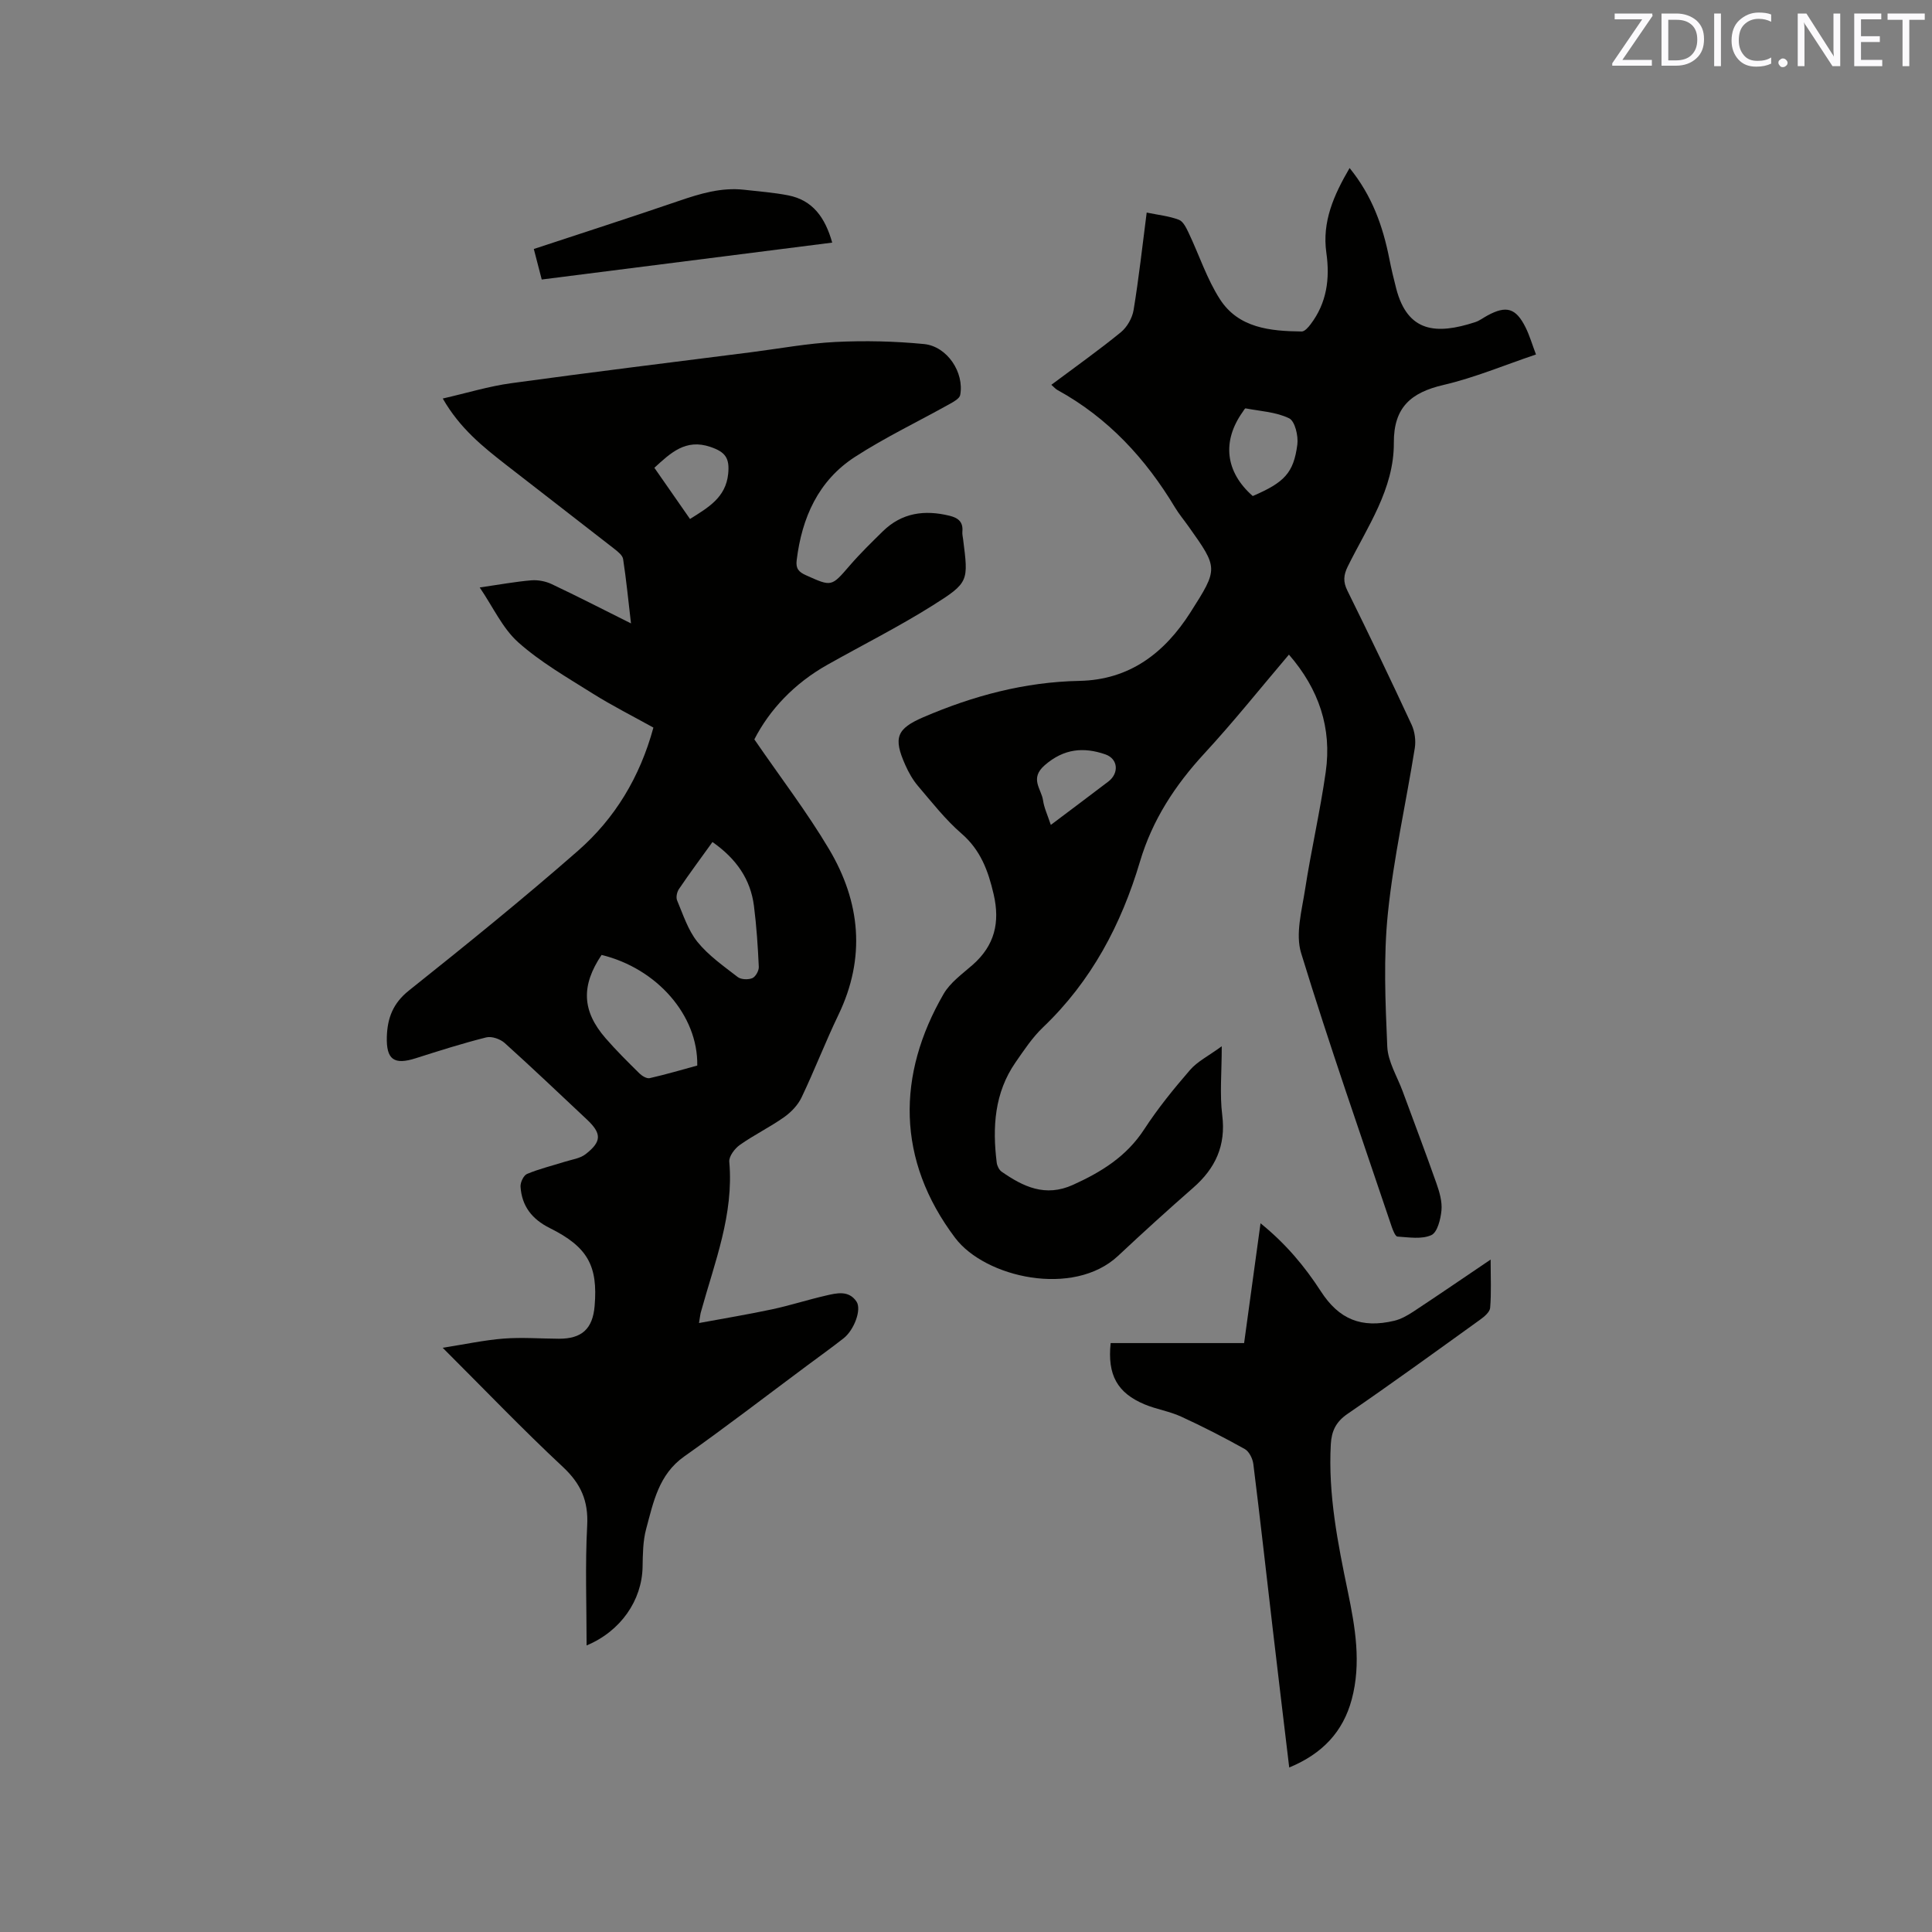 <svg enable-background="new 0 0 400 400" viewBox="0 0 400 400" xmlns="http://www.w3.org/2000/svg"><rect x="0" y="0" width="400" height="400" fill="#808080" stroke="none"/><path d="m144.72 273.92c5.3-.98 10.27-1.8 15.18-2.85 3.72-.8 7.36-1.98 11.07-2.83 2.24-.52 4.75-1.16 6.36 1.24 1.1 1.64-.49 5.9-2.7 7.62-2.51 1.96-5.09 3.82-7.64 5.71-8.42 6.26-16.74 12.67-25.31 18.72-5.32 3.75-6.4 9.48-7.9 15.02-.68 2.51-.69 5.24-.74 7.87-.13 6.92-4.54 13.32-11.59 16.25 0-8.36-.32-16.61.12-24.82.27-5.11-1.3-8.65-5.02-12.13-8.29-7.73-16.13-15.93-24.9-24.68 4.7-.73 8.64-1.59 12.62-1.9 3.78-.29 7.61.01 11.42.03 4.77.02 7.02-2.04 7.42-6.77.7-8.3-1.4-12.22-9.28-16.14-3.71-1.85-5.79-4.56-6.06-8.56-.06-.88.63-2.35 1.35-2.65 2.5-1.05 5.18-1.69 7.77-2.51 1.48-.47 3.19-.68 4.35-1.58 3.38-2.63 3.34-4.29.26-7.19-5.65-5.3-11.25-10.64-17-15.82-.92-.83-2.69-1.45-3.82-1.17-4.91 1.23-9.75 2.77-14.58 4.31-4.52 1.45-6.15.3-6.01-4.45.12-3.85 1.27-6.93 4.56-9.55 11.85-9.45 23.65-18.99 35.04-28.97 7.61-6.67 12.79-15.19 15.59-25.48-4.2-2.34-8.54-4.52-12.63-7.09-5.26-3.31-10.75-6.46-15.35-10.56-3.25-2.9-5.19-7.26-7.98-11.36 4.2-.61 7.43-1.21 10.69-1.48 1.38-.11 2.96.19 4.22.79 5.34 2.52 10.6 5.23 16.41 8.13-.56-4.8-.98-9.08-1.63-13.32-.12-.78-1.08-1.53-1.8-2.1-7.43-5.8-14.91-11.55-22.35-17.35-4.84-3.77-9.64-7.59-13.19-13.79 5.03-1.15 9.54-2.54 14.16-3.17 16.58-2.28 33.2-4.31 49.8-6.43 5.78-.74 11.55-1.82 17.35-2.11 6.09-.3 12.25-.16 18.32.43 4.81.47 8.37 5.89 7.5 10.55-.14.73-1.33 1.39-2.16 1.85-6.54 3.65-13.34 6.9-19.62 10.96-7.6 4.92-11.01 12.59-12.08 21.43-.21 1.72.45 2.41 1.91 3.07 5.36 2.41 5.27 2.41 9.08-2 2.14-2.48 4.5-4.78 6.84-7.08 3.95-3.87 8.66-4.5 13.86-3.22 1.81.45 2.8 1.31 2.62 3.27-.05.52.08 1.06.15 1.58 1.09 8.68 1.27 8.95-6.28 13.7-7.06 4.44-14.55 8.2-21.83 12.3-6.83 3.84-11.97 9.3-15.11 15.44 5.4 7.87 10.89 15.03 15.46 22.72 6.5 10.93 7.65 22.47 1.95 34.31-2.71 5.63-4.95 11.48-7.64 17.11-.76 1.59-2.17 3.06-3.63 4.09-2.94 2.07-6.21 3.66-9.15 5.74-1.06.75-2.28 2.37-2.18 3.48.97 10.91-3.04 20.83-5.84 30.99-.16.49-.2 1.02-.43 2.4zm-20.17-76.21c-4.27 6.36-4.07 11.6.82 17.23 2.21 2.55 4.63 4.94 7.03 7.31.53.52 1.5 1.1 2.1.97 3.36-.76 6.66-1.74 9.86-2.61.19-10.41-8.38-20.12-19.81-22.9zm22.96-23.38c-2.43 3.38-4.75 6.5-6.93 9.72-.42.61-.66 1.72-.4 2.35 1.25 2.95 2.26 6.18 4.22 8.61 2.29 2.83 5.41 5.01 8.33 7.27.7.54 2.17.59 3.02.24.68-.28 1.39-1.55 1.35-2.34-.19-4.21-.47-8.42-1-12.6-.7-5.54-3.65-9.78-8.59-13.25zm-4.65-66.88c3.76-2.37 7.4-4.43 7.9-9.34.33-3.27-.58-4.53-3.67-5.58-5.15-1.76-8.26 1.26-11.61 4.32 2.51 3.59 4.91 7.04 7.38 10.6z" fill="#010100"/><path d="m266.86 135.53c-5.93 6.98-11.48 13.94-17.51 20.47-6.06 6.57-10.77 13.76-13.33 22.38-3.88 13.06-10.08 24.79-20.09 34.33-2.2 2.1-3.93 4.73-5.68 7.25-4.37 6.31-4.8 13.43-3.89 20.75.08.66.49 1.5 1.01 1.87 4.49 3.12 9.04 5.32 14.76 2.74 5.9-2.67 11.11-5.89 14.76-11.5 2.82-4.33 6.11-8.39 9.5-12.3 1.52-1.76 3.78-2.87 6.56-4.9 0 5.46-.44 9.92.1 14.25.79 6.31-1.41 11.02-6.02 15.05-5.26 4.6-10.44 9.31-15.54 14.09-9.24 8.65-27.52 4.51-33.73-3.71-12.2-16.17-12.07-33.8-2.4-50.51 1.38-2.38 3.89-4.16 6.03-6.04 4.54-4 5.69-8.75 4.33-14.62-1.13-4.87-2.7-9.13-6.66-12.56-3.34-2.89-6.11-6.46-9-9.84-1.08-1.27-1.94-2.8-2.62-4.33-2.54-5.67-1.8-7.53 3.75-9.92 10.31-4.43 20.97-7.29 32.28-7.51 10.42-.21 17.65-5.78 23.02-14.22 5.77-9.07 5.74-9.09-.42-17.76-.92-1.3-1.95-2.53-2.77-3.88-6.1-10.16-13.88-18.61-24.38-24.37-.36-.2-.64-.53-1.25-1.07 4.91-3.67 9.78-7.12 14.4-10.89 1.29-1.06 2.36-2.95 2.63-4.6 1.08-6.56 1.81-13.19 2.71-20.17 2.42.5 4.64.72 6.66 1.49.91.34 1.55 1.71 2.04 2.74 2.17 4.56 3.75 9.49 6.45 13.69 3.86 6.01 10.45 6.63 16.94 6.7.62.01 1.38-.87 1.85-1.5 3.35-4.41 4.02-9.42 3.26-14.77-.92-6.45 1.53-11.96 4.81-17.57 4.66 5.73 6.89 12.04 8.22 18.76.41 2.08.9 4.14 1.43 6.19 2.35 9.05 8.25 9.61 16.37 6.95.89-.29 1.67-.91 2.51-1.36 3.91-2.13 5.9-1.57 7.9 2.45.84 1.68 1.36 3.52 2.16 5.61-6.55 2.21-12.72 4.81-19.15 6.31-6.72 1.56-10.32 4.62-10.28 11.97.05 9.6-5.49 17.4-9.54 25.61-.88 1.78-.99 3.17-.08 5 4.55 9.21 8.99 18.47 13.31 27.79.65 1.41.89 3.26.65 4.8-1.82 11.4-4.39 22.72-5.57 34.18-.94 9.13-.53 18.44-.13 27.65.14 3.12 2.06 6.18 3.19 9.25 2.34 6.36 4.75 12.69 7 19.08.62 1.77 1.2 3.75 1.03 5.57-.17 1.83-.85 4.55-2.1 5.12-1.99.9-4.65.45-7.01.3-.44-.03-.93-1.28-1.19-2.03-6.35-18.86-12.93-37.65-18.76-56.68-1.2-3.92.14-8.76.81-13.09 1.26-8.16 3.13-16.23 4.29-24.4 1.29-9.09-1.4-17.12-7.62-24.29zm-7.49-32.83c6.52-2.81 8.46-4.75 9.23-10.66.23-1.78-.49-4.84-1.69-5.43-2.7-1.32-5.97-1.48-9.02-2.06-.15-.03-.4.44-.58.7-4.37 6.12-3.61 12.48 2.06 17.45zm-41.81 68.09c4.22-3.18 8.08-6.06 11.91-8.98 2.23-1.7 2.07-4.69-.63-5.63-4.44-1.53-8.54-1.23-12.53 2.24-3.19 2.77-.72 4.89-.36 7.27.21 1.53.91 2.99 1.61 5.1z" fill="#010100"/><path d="m266.92 365.94c-1.18-9.88-2.32-19.31-3.42-28.75-1.33-11.36-2.59-22.73-4.01-34.08-.14-1.11-.86-2.59-1.77-3.1-4.31-2.41-8.72-4.67-13.21-6.73-2.38-1.09-5.08-1.5-7.51-2.51-5.68-2.37-7.75-6.11-7.05-12.7h27.63c1.14-8.34 2.24-16.34 3.4-24.8 5.24 4.24 9.13 8.9 12.48 14.07 3.77 5.84 8.42 7.72 15.21 6.11 1.38-.33 2.72-1.09 3.93-1.88 5.18-3.42 10.31-6.93 16.02-10.79 0 3.76.16 6.89-.1 9.99-.07.88-1.23 1.85-2.1 2.47-9.11 6.56-18.21 13.16-27.46 19.51-2.39 1.64-3.28 3.57-3.43 6.27-.57 10.38 1.44 20.46 3.53 30.52 1.53 7.4 2.81 14.82.8 22.31-1.79 6.67-6.04 11.24-12.94 14.09z" fill="#010100"/><path d="m112.16 57.87c-.58-2.26-1.08-4.16-1.64-6.32 10.15-3.35 20.09-6.55 29.96-9.93 4.44-1.52 8.85-2.87 13.61-2.33 3.05.35 6.12.57 9.12 1.16 5.05 1 7.62 4.57 9.09 9.78-19.98 2.55-39.86 5.07-60.14 7.64z" fill="#010100"/><g fill="#fbfafc"><path d="m342.2 3.2-6.3 9.2h6.1v1.2h-8.2v-.5l6.2-9.1h-5.7v-1.2h7.8v.4z"/><path d="m344 13.7v-10.9h3.1c1.6 0 3 .5 4.1 1.4 1.1 1 1.6 2.2 1.6 3.9s-.5 3-1.6 4-2.5 1.5-4.2 1.5h-3zm1.4-9.6v8.4h1.6c1.4 0 2.5-.4 3.2-1.1.8-.8 1.2-1.8 1.2-3.2s-.4-2.4-1.2-3.1-1.8-1-3.1-1z"/><path d="m356.3 2.8v10.9h-1.4v-10.9z"/><path d="m366.6 13.2c-.8.4-1.8.6-3 .6-1.6 0-2.8-.5-3.7-1.5s-1.4-2.3-1.4-3.9c0-1.7.5-3.2 1.6-4.2s2.4-1.6 4-1.6c1 0 1.9.1 2.6.4v1.5c-.8-.4-1.6-.6-2.6-.6-1.2 0-2.2.4-3 1.2s-1.1 1.9-1.1 3.3c0 1.3.4 2.3 1.1 3.1s1.6 1.1 2.8 1.1c1.1 0 2-.2 2.8-.7v1.3z"/><path d="m368.2 13c0-.3.1-.5.3-.6.2-.2.4-.3.6-.3.3 0 .5.1.7.3s.3.4.3.6-.1.5-.3.6c-.2.2-.4.3-.7.3s-.5-.1-.6-.3c-.2-.2-.3-.4-.3-.6z"/><path d="m381.1 13.7h-1.7l-5.5-8.4c-.2-.2-.3-.5-.4-.7 0 .2.1.8.1 1.5v7.6h-1.4v-10.9h1.8l5.3 8.3c.3.4.4.6.4.8 0-.3-.1-.8-.1-1.6v-7.5h1.4v10.9z"/><path d="m389.7 13.7h-5.8v-10.9h5.6v1.2h-4.2v3.5h3.9v1.2h-3.9v3.7h4.4z"/><path d="m398.4 4.1h-3.1v9.6h-1.4v-9.6h-3.1v-1.3h7.7v1.3z"/></g></svg>
